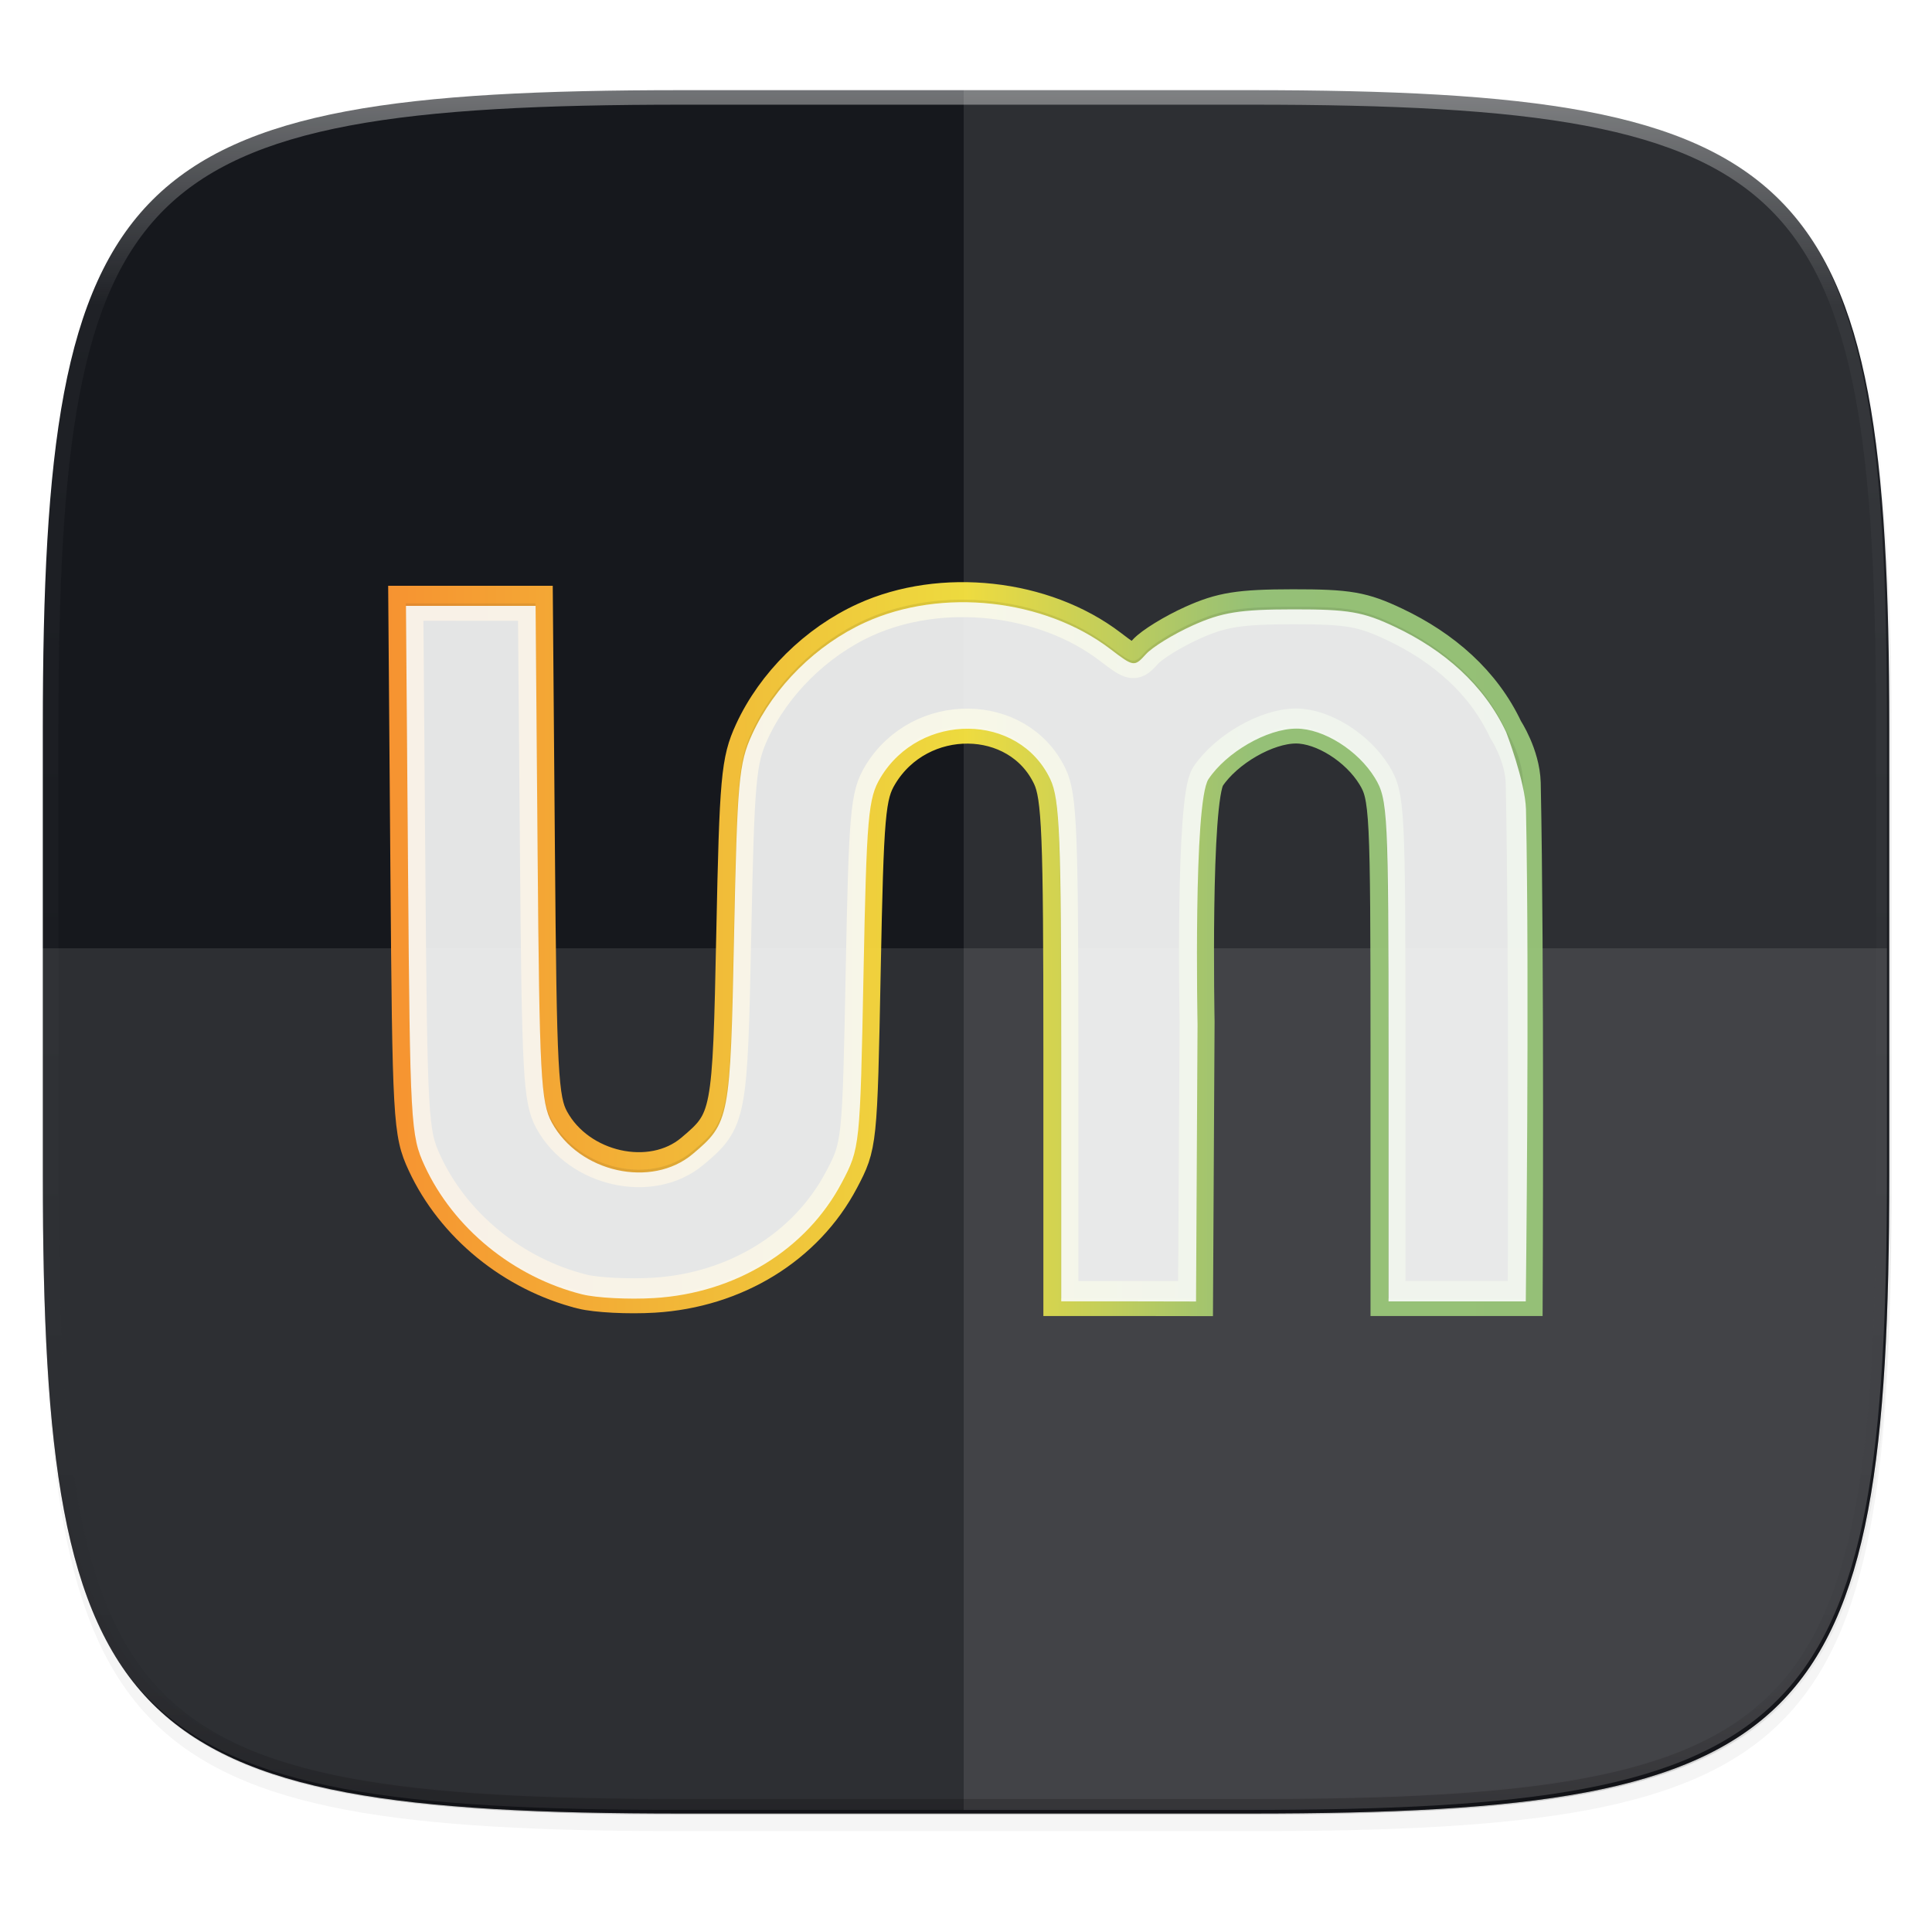 <svg width="256" height="256" viewBox="0 0 67.73 67.73" xmlns="http://www.w3.org/2000/svg">
    <defs>
        <clipPath id="c">
            <path d="M361.938-212C507.235-212 528-191.287 528-46.125v116.25C528 215.286 507.235 236 361.937 236H214.063C68.766 236 48 215.286 48 70.125v-116.25C48-191.287 68.765-212 214.063-212z" fill="#C677DD"/>
        </clipPath>
        <filter id="b" x="-.01" y="-.01" width="1.023" height="1.025" color-interpolation-filters="sRGB">
            <feGaussianBlur stdDeviation="1.16"/>
        </filter>
        <filter id="a" x="-.02" y="-.03" width="1.046" height="1.05" color-interpolation-filters="sRGB">
            <feGaussianBlur stdDeviation="2.32"/>
        </filter>
        <linearGradient id="d" x1="296" x2="296" y1="-212" y2="236" gradientUnits="userSpaceOnUse">
            <stop offset="0" stop-color="#FBFCFB"/>
            <stop offset=".125" stop-color="#FBFCFB" stop-opacity=".098"/>
            <stop offset=".925" stop-opacity=".098"/>
            <stop offset="1" stop-opacity=".498"/>
        </linearGradient>
        <linearGradient id="e" x1="12.033" x2="55.709" y1="262.631" y2="262.631" gradientUnits="userSpaceOnUse">
            <stop offset="0" stop-color="#F69331"/>
            <stop offset=".5" stop-color="#F0DD3F" stop-opacity=".988"/>
            <stop offset=".75" stop-color="#97C378" stop-opacity=".98"/>
            <stop offset="1" stop-color="#97C378" stop-opacity=".976"/>
        </linearGradient>
        <filter id="f" x="-.04" y="-.06" width="1.078" height="1.125" color-interpolation-filters="sRGB">
            <feGaussianBlur stdDeviation=".688"/>
        </filter>
    </defs>
    <path transform="matrix(.27 0 0 .27 -7.129 -8.706)" d="M188.969 46C261.617 46 272 56.357 272 128.938v58.125c0 72.58-10.383 82.937-83.031 82.937H115.03C42.383 270 32 259.643 32 187.062v-58.125C32 56.358 42.383 46 115.031 46z" filter="url(#a)" opacity=".2"/>
    <path transform="matrix(.27 0 0 .27 -7.129 -8.706)" d="M188.969 44C261.617 44 272 54.357 272 126.938v58.124C272 257.644 261.617 268 188.969 268H115.03C42.383 268 32 257.643 32 185.062v-58.125C32 54.358 42.383 44 115.031 44z" filter="url(#b)" opacity=".1"/>
    <path d="M23.896 3.161c-9.797 0-15.394.697-18.545 3.843-3.15 3.147-3.85 8.738-3.85 18.526v15.677c0 9.788.7 15.379 3.85 18.525 3.15 3.147 8.748 3.844 18.545 3.844h19.941c9.798 0 15.395-.697 18.545-3.844 3.15-3.146 3.85-8.737 3.85-18.525V25.53c0-9.788-.7-15.38-3.85-18.526-3.15-3.146-8.747-3.843-18.545-3.843z" fill="#16181D"/>
    <path d="M1.502 40.667v.54c0 9.788.699 15.379 3.85 18.525 3.15 3.147 8.747 3.844 18.544 3.844h19.941c9.798 0 15.395-.697 18.545-3.844 3.15-3.146 3.85-8.737 3.85-18.525v-.54c0 9.788-.7 15.38-3.85 18.526-3.15 3.146-8.747 3.843-18.545 3.843H23.896c-9.797 0-15.394-.697-18.545-3.843-3.15-3.147-3.85-8.738-3.85-18.526z" fill="#16181D" opacity=".2"/>
    <path d="M23.813 63.451C4.22 63.451 1.42 60.658 1.42 41.082v-7.838h64.73v7.838c0 19.576-2.8 22.369-22.394 22.369z" clip-rule="evenodd" fill-rule="evenodd" fill="#FBFCFB" image-rendering="optimizeQuality" opacity=".1" shape-rendering="geometricPrecision"/>
    <path d="M33.784 3.036v60.415h9.97c19.595 0 22.395-2.793 22.395-22.369V25.405c0-19.575-2.8-22.369-22.394-22.369z" clip-rule="evenodd" fill-rule="evenodd" fill="#FBFCFB" image-rendering="optimizeQuality" opacity=".1" shape-rendering="geometricPrecision"/>
    <path transform="matrix(.135 0 0 .135 -4.971 31.75)" d="M361.938-212C507.235-212 528-191.287 528-46.125v116.25C528 215.286 507.235 236 361.937 236H214.063C68.766 236 48 215.286 48 70.125v-116.25C48-191.287 68.765-212 214.063-212z" clip-path="url(#c)" fill="none" opacity=".4" stroke-linecap="round" stroke-linejoin="round" stroke-width="8" stroke="url(#d)"/>
    <path transform="translate(2.453 -210.191) scale(.927)" d="M19.364 275.586c-2.608-.658-4.865-2.5-5.956-4.86-.528-1.141-.555-1.609-.63-11.18l-.078-9.988h4.901l.077 9.344c.069 8.42.122 9.428.54 10.193 1.029 1.884 3.766 2.494 5.322 1.185 1.395-1.174 1.422-1.317 1.563-8.22.12-5.888.18-6.548.686-7.65.83-1.805 2.428-3.386 4.274-4.227 2.892-1.319 6.77-.895 9.273 1.015.874.667.901.67 1.337.189.245-.27 1.046-.763 1.78-1.093 1.094-.493 1.777-.602 3.784-.604 2.109-.002 2.645.09 3.866.67 1.834.87 3.346 2.176 4.188 3.97 0 0 .635.956.668 2.022.137 6.657.074 19.498.074 19.498h-5.188v-9.473c-.002-8.997-.027-9.515-.514-10.313-.635-1.041-1.943-1.864-2.965-1.865-1.117 0-2.652.897-3.327 1.908-.579.866-.414 9.277-.414 9.277l-.058 10.47-2.68-.004h-2.414v-9.434c0-8.13-.057-9.554-.414-10.306-1.193-2.515-4.917-2.55-6.417-.061-.469.778-.527 1.446-.644 7.428-.128 6.519-.135 6.584-.821 7.885-1.336 2.533-4.012 4.178-7.095 4.363-.963.058-2.186-.005-2.718-.139z" fill="none" filter="url(#filter2868)" stroke-width="1.323" stroke="url(#e)"/>
    <path transform="translate(2.453 -210.191) scale(.927)" d="M19.364 275.586c-2.608-.658-4.865-2.5-5.956-4.86-.528-1.141-.555-1.609-.63-11.18l-.078-9.988h4.901l.077 9.344c.069 8.42.122 9.428.54 10.193 1.029 1.884 3.766 2.494 5.322 1.185 1.395-1.174 1.422-1.317 1.563-8.22.12-5.888.18-6.548.686-7.65.83-1.805 2.428-3.386 4.274-4.227 2.892-1.319 6.77-.895 9.273 1.015.874.667.901.67 1.337.189.245-.27 1.046-.763 1.78-1.093 1.094-.493 1.777-.602 3.784-.604 2.109-.002 2.645.09 3.866.67 1.834.87 3.346 2.176 4.188 3.97 0 0 .635.956.668 2.022.137 6.657.074 19.498.074 19.498h-5.188v-9.473c-.002-8.997-.027-9.515-.514-10.313-.635-1.041-1.943-1.864-2.965-1.865-1.117 0-2.652.897-3.327 1.908-.579.866-.414 9.277-.414 9.277l-.058 10.47-2.68-.004h-2.414v-9.434c0-8.13-.057-9.554-.414-10.306-1.193-2.515-4.917-2.55-6.417-.061-.469.778-.527 1.446-.644 7.428-.128 6.519-.135 6.584-.821 7.885-1.336 2.533-4.012 4.178-7.095 4.363-.963.058-2.186-.005-2.718-.139z" fill="#16181D" filter="url(#f)" opacity=".3"/>
    <path d="M20.41 45.377c-2.417-.61-4.511-2.319-5.523-4.507-.49-1.059-.514-1.492-.583-10.368l-.073-9.262h4.545l.071 8.665c.064 7.808.113 8.743.5 9.452.955 1.748 3.494 2.313 4.936 1.1 1.294-1.09 1.32-1.222 1.45-7.624.112-5.46.166-6.072.636-7.094.77-1.674 2.252-3.14 3.964-3.92 2.682-1.223 6.277-.83 8.599.94.81.62.836.623 1.24.176.227-.25.97-.707 1.65-1.013 1.015-.457 1.648-.558 3.51-.56 1.955-.002 2.453.084 3.585.621 1.7.807 3.103 2.018 3.884 3.683 0 0 .665 1.72.695 2.708.127 6.173-.007 17.248-.007 17.248h-4.811v-8.785c-.002-8.344-.026-8.824-.477-9.564-.589-.966-1.802-1.729-2.75-1.73-1.035 0-2.459.833-3.085 1.77-.537.803-.384 8.603-.384 8.603l-.053 9.71-2.485-.005h-2.24v-8.748c0-7.54-.053-8.86-.384-9.558-1.106-2.332-4.56-2.365-5.95-.057-.435.723-.489 1.342-.598 6.89-.119 6.045-.125 6.105-.761 7.311-1.24 2.349-3.72 3.875-6.58 4.047-.892.053-2.026-.005-2.52-.13z" fill="#FBFCFB" opacity=".9"/>
</svg>
